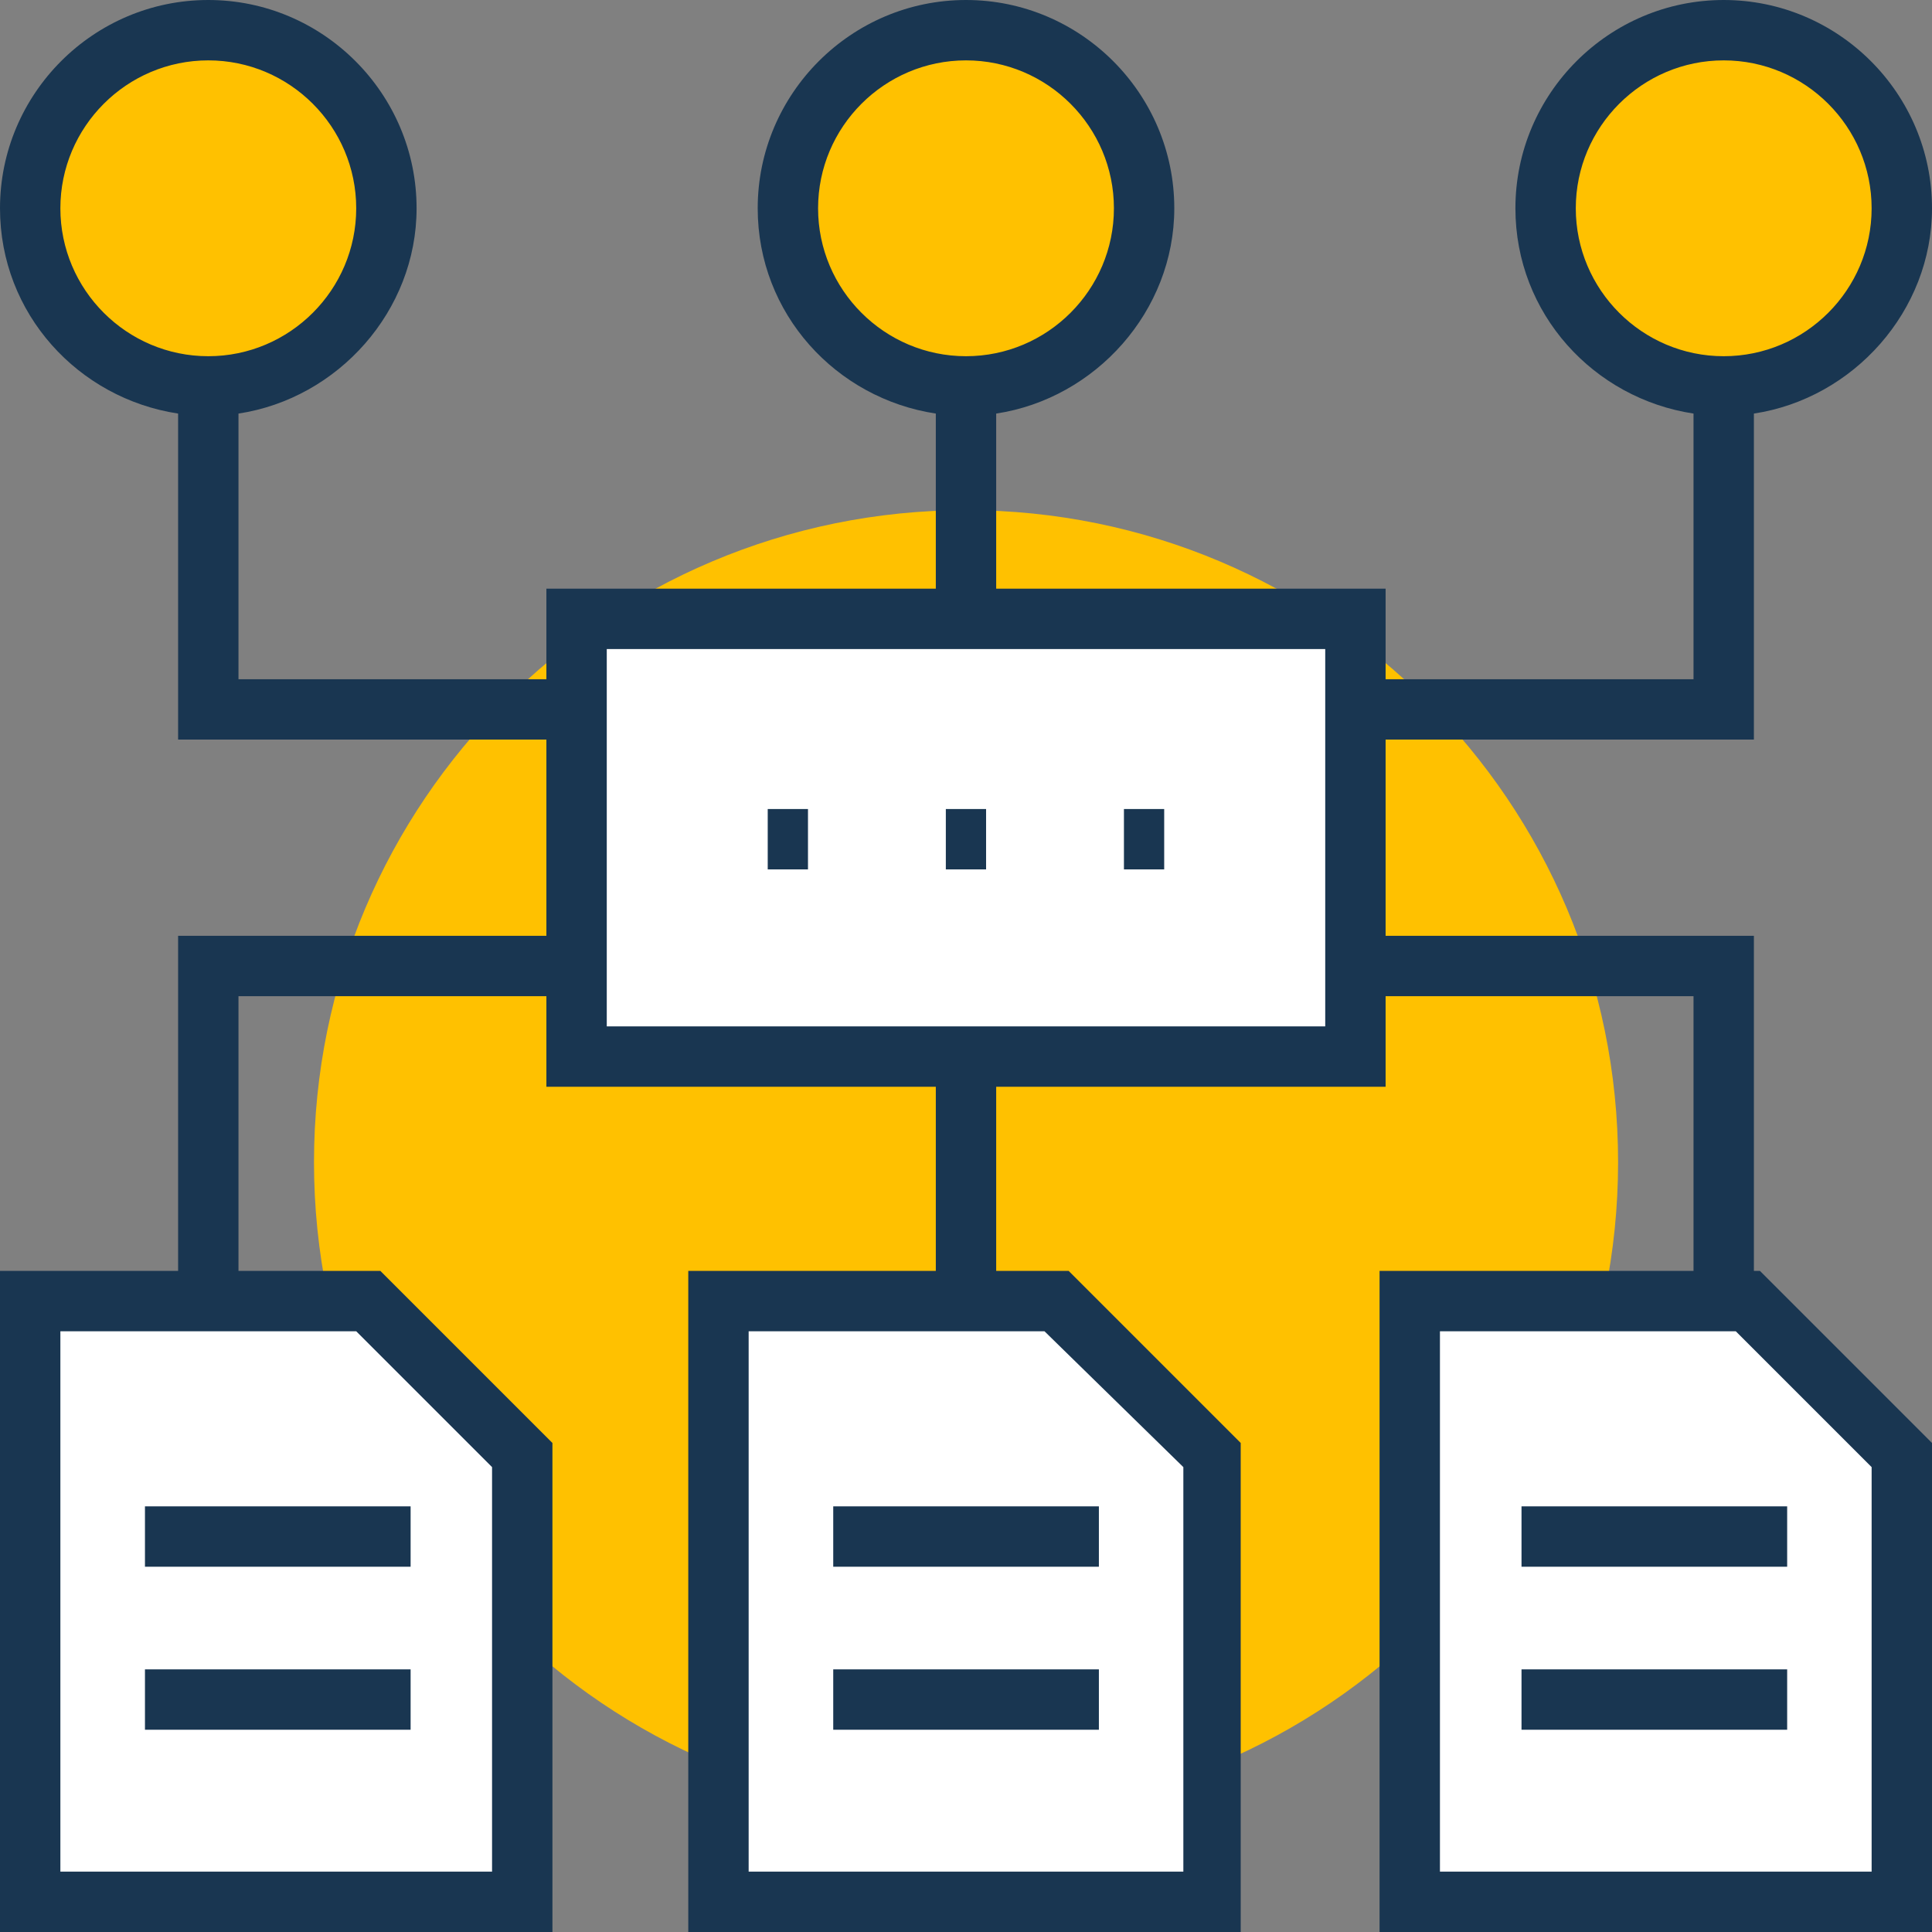<svg width="96" height="96" viewBox="0 0 96 96" fill="none" xmlns="http://www.w3.org/2000/svg">
<rect x="0" y="0" width="96" height="96" fill="#808080" stroke="none"/>
<g clip-path="url(#clip0_125_8046)">
<path d="M48.002 90.15C65.896 90.15 80.402 75.644 80.402 57.75C80.402 39.856 65.896 25.35 48.002 25.35C30.108 25.35 15.602 39.856 15.602 57.75C15.602 75.644 30.108 90.15 48.002 90.15Z" fill="#FFC100"/>
<path d="M28.648 30.75H67.348V52.5H28.648V30.75Z" fill="white"/>
<path d="M39.148 40.2V43.2V40.2ZM47.998 40.2V43.2V40.2ZM56.848 40.2V43.2V40.2Z" fill="white"/>
<path d="M39.148 40.2V43.2M47.998 40.2V43.2M56.848 40.2V43.2" stroke="#193651" stroke-width="2" stroke-miterlimit="10"/>
<path d="M86.85 64.65H70.05V94.5H94.5V72.3L86.85 64.65ZM52.65 64.65H35.7V94.5H60.3V72.3L52.65 64.65ZM18.3 64.65H1.5V94.5H25.95V72.3L18.3 64.65Z" fill="white"/>
<path d="M75.603 74.85H88.803V77.85H75.603V74.85ZM75.603 82.95H88.803V85.95H75.603V82.95ZM41.403 74.85H54.603V77.85H41.403V74.85ZM41.403 82.95H54.603V85.95H41.403V82.95ZM7.203 74.85H20.403V77.85H7.203V74.85ZM7.203 82.95H20.403V85.95H7.203V82.95Z" fill="#193651"/>
<path d="M85.65 19.2C80.7 19.2 76.8 15.3 76.8 10.35C76.8 5.4 80.7 1.5 85.65 1.5C90.6 1.5 94.5 5.4 94.5 10.35C94.5 15.3 90.6 19.2 85.65 19.2ZM48 19.2C43.05 19.2 39.15 15.3 39.15 10.35C39.15 5.4 43.05 1.5 48 1.5C52.95 1.5 56.85 5.4 56.85 10.35C56.85 15.3 52.95 19.2 48 19.2ZM10.35 19.2C5.4 19.2 1.5 15.3 1.5 10.35C1.5 5.4 5.4 1.5 10.35 1.5C15.3 1.5 19.2 5.4 19.2 10.35C19.2 15.3 15.3 19.2 10.35 19.2Z" fill="#FFC100"/>
<path d="M87.15 63.15V46.5H68.85V36.75H87.15V20.55C92.1 19.8 96 15.45 96 10.35C96 4.65 91.35 0 85.65 0C79.95 0 75.3 4.65 75.3 10.35C75.3 15.6 79.2 19.8 84.15 20.55V33.75H68.85V29.25H49.5V20.55C54.45 19.8 58.35 15.45 58.35 10.35C58.35 4.65 53.7 0 48 0C42.3 0 37.65 4.65 37.65 10.35C37.65 15.6 41.55 19.8 46.5 20.55V29.25H27.15V33.75H11.85V20.55C16.8 19.8 20.7 15.45 20.7 10.35C20.7 4.65 16.05 0 10.35 0C4.65 0 0 4.65 0 10.35C0 15.6 3.9 19.8 8.85 20.55V36.75H27.15V46.5H8.85V63.15H0V96H27.45V71.7L18.9 63.15H11.85V49.5H27.15V54H46.5V63.15H34.2V96H61.65V71.7L53.1 63.15H49.5V54H68.85V49.5H84.15V63.15H68.55V96H96V71.7L87.45 63.15H87.15ZM78.3 10.35C78.3 6.3 81.6 3 85.65 3C89.7 3 93 6.3 93 10.35C93 14.4 89.7 17.7 85.65 17.7C81.6 17.7 78.3 14.4 78.3 10.35ZM40.65 10.35C40.65 6.3 43.95 3 48 3C52.05 3 55.35 6.3 55.35 10.35C55.35 14.4 52.05 17.7 48 17.7C43.95 17.7 40.65 14.4 40.65 10.35ZM3 10.35C3 6.3 6.3 3 10.35 3C14.4 3 17.7 6.3 17.7 10.35C17.7 14.4 14.4 17.7 10.35 17.7C6.3 17.7 3 14.4 3 10.35ZM24.45 72.9V93H3V66.15H17.7L24.45 72.9ZM58.8 72.9V93H37.2V66.15H51.9L58.8 72.9ZM65.85 51H30.15V32.25H65.85V51ZM93 93H71.55V66.15H86.25L93 72.9V93Z" fill="#193651"/>
</g>
<defs>
<clipPath id="clip0_125_8046">
<rect width="96" height="96" fill="white"/>
</clipPath>
</defs>
</svg>
